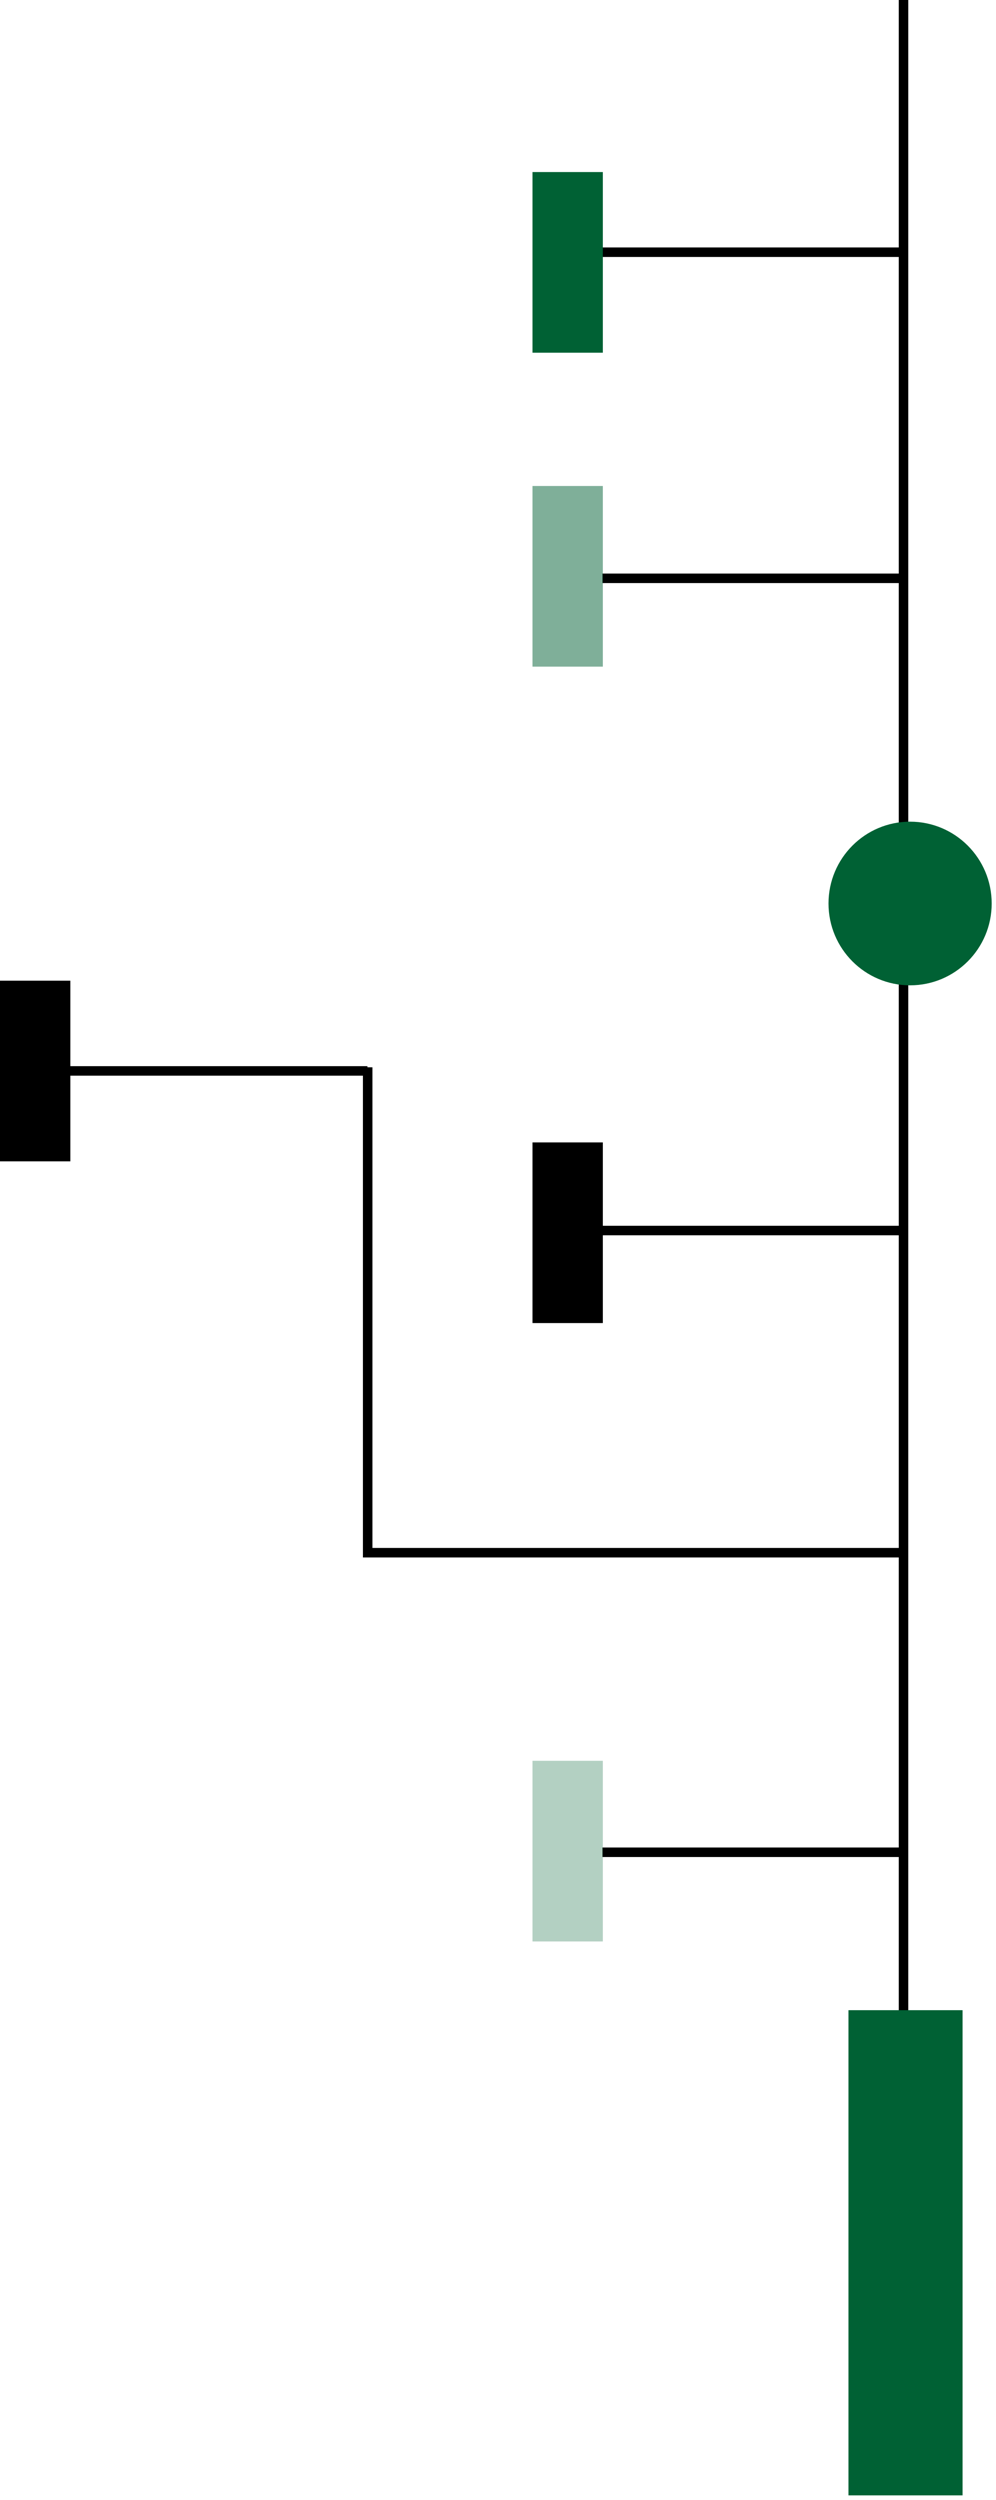<svg width="171" height="429" viewBox="0 0 171 429" fill="none" xmlns="http://www.w3.org/2000/svg">
<path d="M155.937 3.05176e-05L155.937 367.976L154.304 367.976L154.304 3.05889e-05L155.937 3.05176e-05Z" fill="black"/>
<path d="M155.321 317.036L155.321 318.668L103.436 318.668L103.436 317.036L155.321 317.036Z" fill="black"/>
<path d="M62.309 183.149L62.309 267.264L155.372 267.264L155.372 265.631L63.942 265.631L63.942 183.149L62.309 183.149Z" fill="black"/>
<path d="M155.321 210.347L155.321 211.98L103.436 211.98L103.436 210.347L155.321 210.347Z" fill="black"/>
<path d="M63.083 182.955L63.083 184.587L11.198 184.587L11.198 182.955L63.083 182.955Z" fill="black"/>
<path d="M155.321 98.424L155.321 100.057L103.436 100.057L103.436 98.424L155.321 98.424Z" fill="black"/>
<path d="M155.321 42.463L155.321 44.096L103.436 44.096L103.436 42.463L155.321 42.463Z" fill="black"/>
<path d="M103.5 302.156L103.5 333.156L91.422 333.156L91.422 302.156L103.5 302.156Z" fill="#006134" fill-opacity="0.3"/>
<path d="M103.5 196.042L103.5 227.042L91.422 227.042L91.422 196.042L103.5 196.042Z" fill="black"/>
<path d="M103.5 83.397L103.5 114.398L91.422 114.398L91.422 83.397L103.5 83.397Z" fill="#006134" fill-opacity="0.5"/>
<path d="M103.5 29.524L103.5 60.524L91.422 60.524L91.422 29.524L103.5 29.524Z" fill="#006134"/>
<path d="M12.078 168.289L12.078 199.289L-0 199.289L-0 168.289L12.078 168.289Z" fill="black"/>
<path d="M165.26 344.952L165.26 428.211L145.669 428.211L145.669 344.952L165.26 344.952Z" fill="#006134"/>
<path d="M156.251 169.084C148.515 169.084 142.243 162.797 142.243 155.042C142.243 147.287 148.515 141 156.251 141C163.988 141 170.26 147.287 170.26 155.042C170.26 162.797 163.988 169.084 156.251 169.084Z" fill="#006134"/>
</svg>
